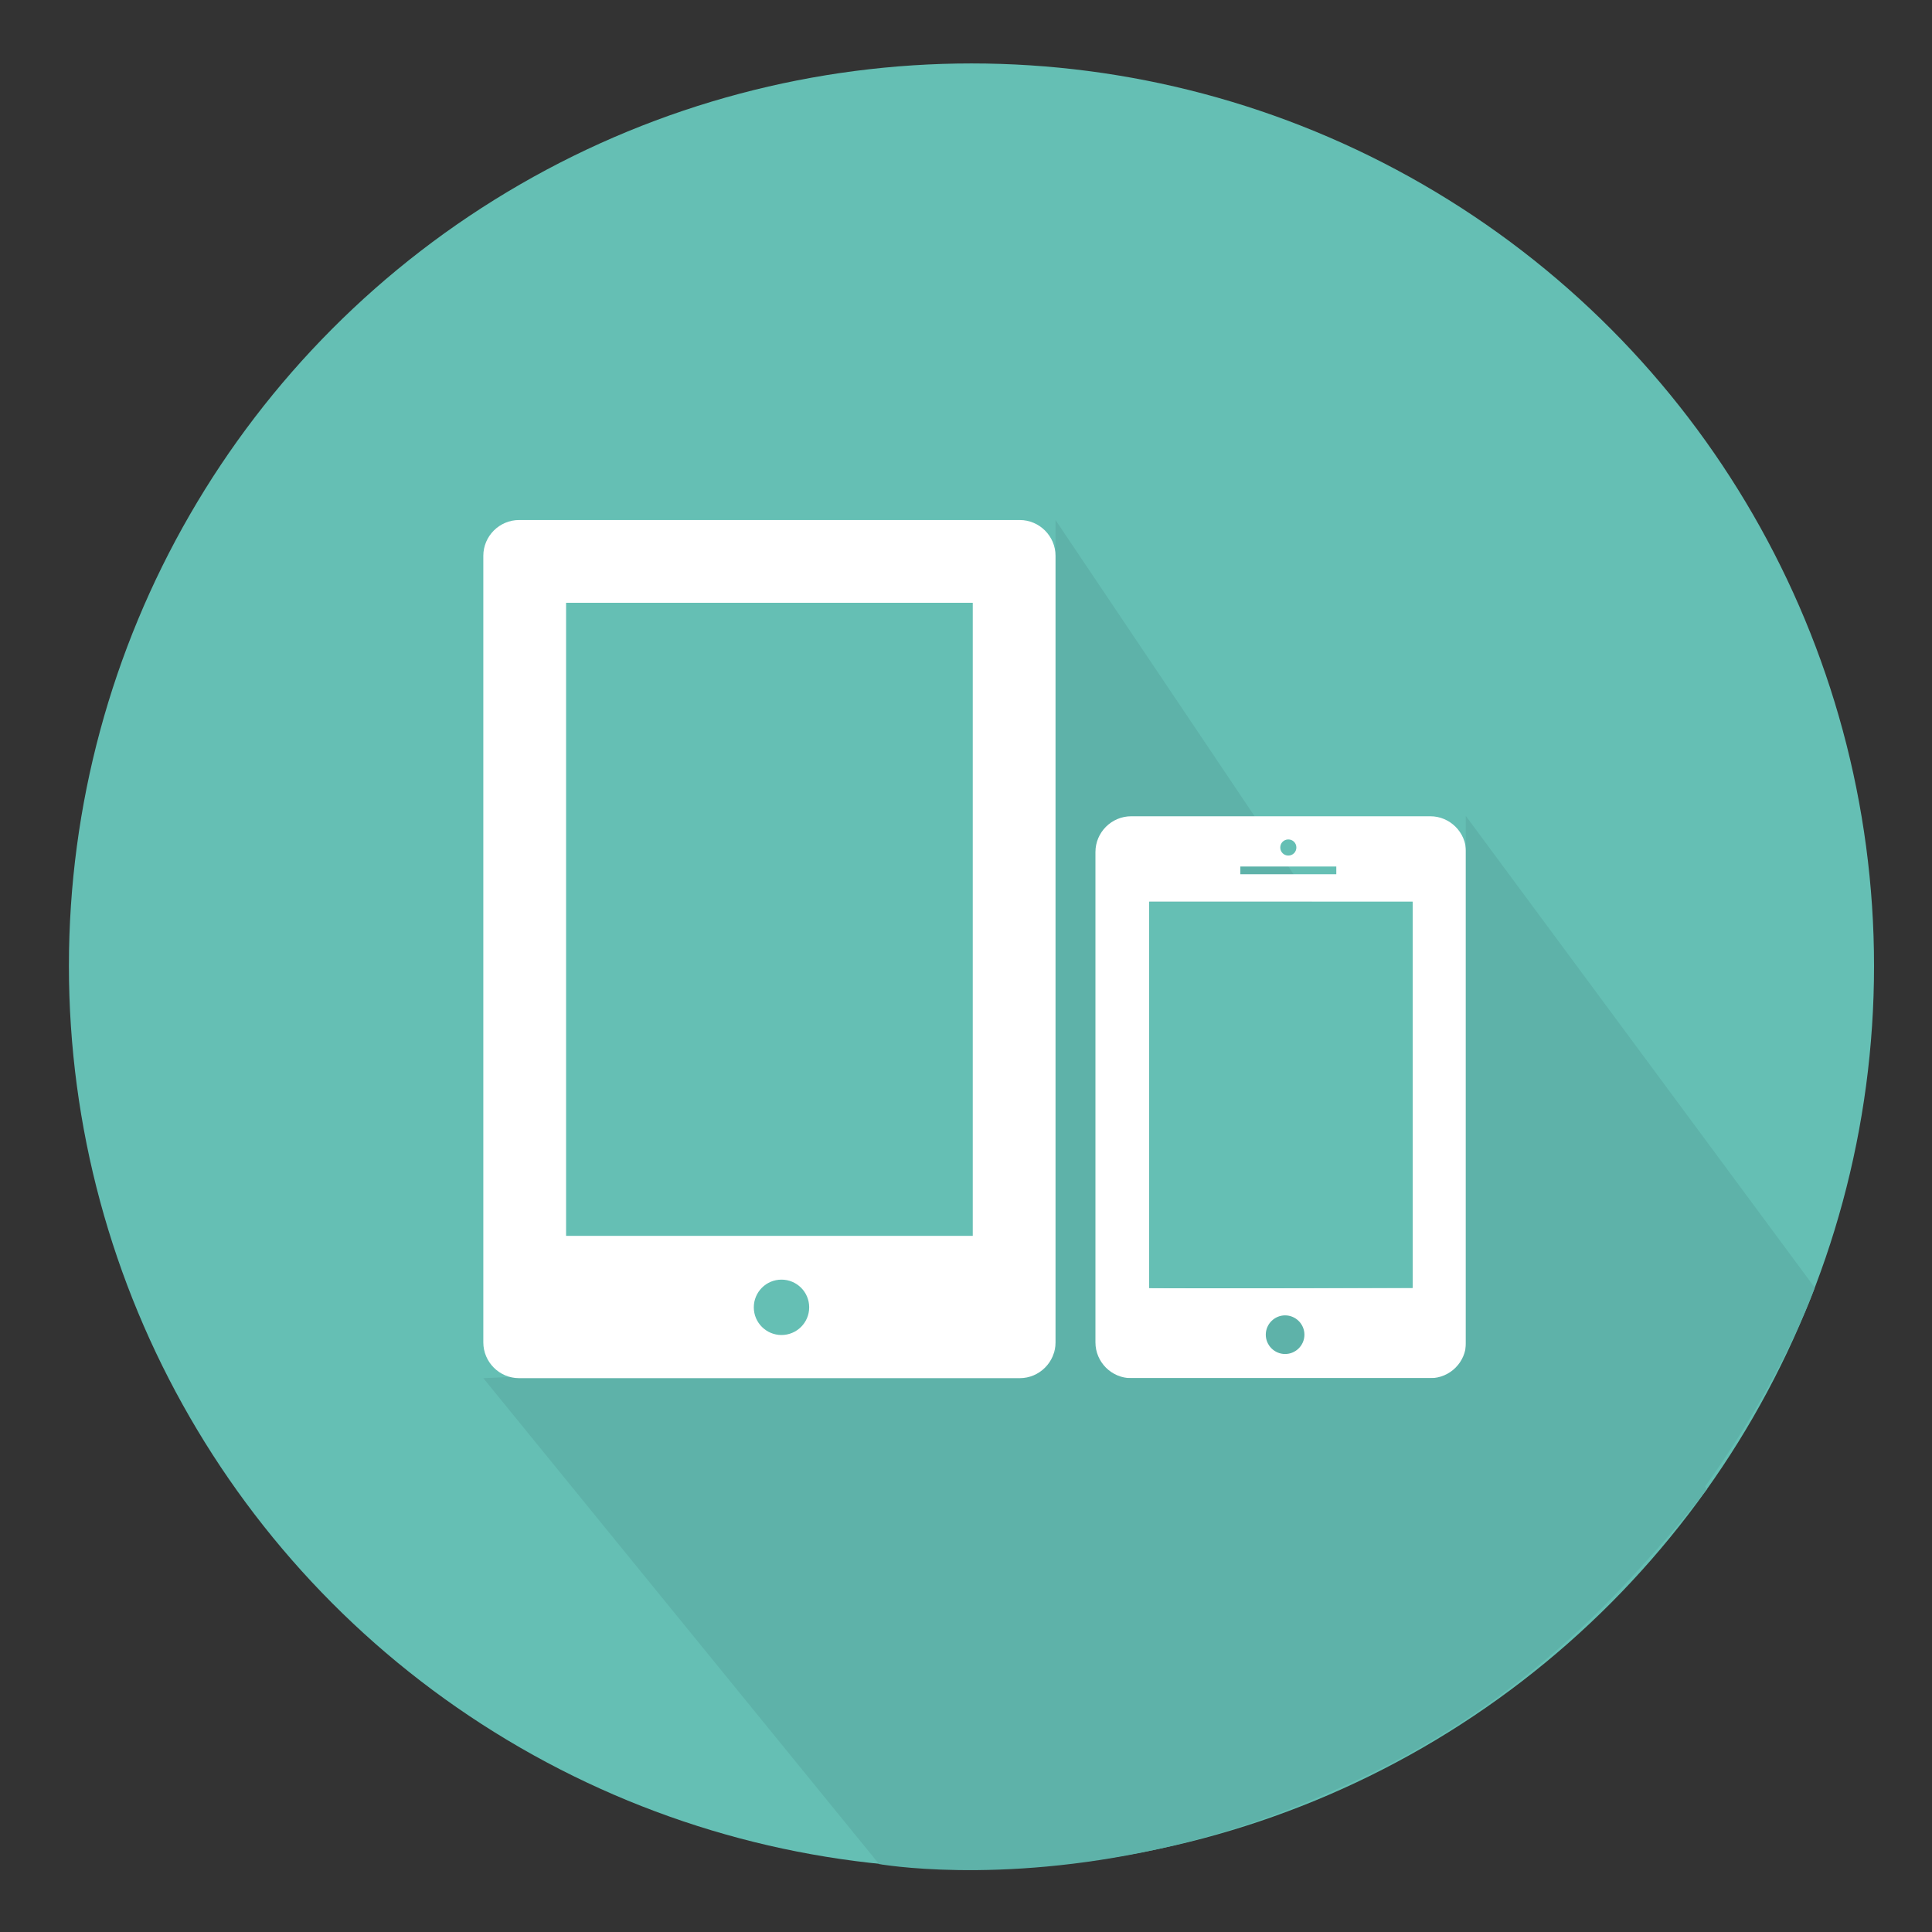 <?xml version="1.0" encoding="utf-8"?>
<!-- Generator: Adobe Illustrator 18.0.0, SVG Export Plug-In . SVG Version: 6.00 Build 0)  -->
<!DOCTYPE svg PUBLIC "-//W3C//DTD SVG 1.1//EN" "http://www.w3.org/Graphics/SVG/1.1/DTD/svg11.dtd">
<svg version="1.1" id="Layer_1" xmlns="http://www.w3.org/2000/svg" xmlns:xlink="http://www.w3.org/1999/xlink" x="0px" y="0px"
	 viewBox="0 0 600 600" enable-background="new 0 0 600 600" xml:space="preserve">
<rect x="0" y="0" width="600" height="600" fill="#333333" stroke="none"/>
<circle fill="#65BFB4" cx="301.7" cy="300" r="280.3"/>
<g id="text">
</g>
<path fill="#5EB2A9" d="M150.1,428L273,578.9c0,0,146.2,26.2,257.1-116.4l-202.3-301V420L150.1,428z"/>
<path fill="#FFFFFF" d="M340.2,264.6v152.3c0,6.1,5,11.1,11.1,11.1h92.9c6.1,0,11.1-5,11.1-11.1V264.6c0-6.1-5-11.1-11.1-11.1h-92.9
	C345.2,253.5,340.2,258.5,340.2,264.6z M400.1,260.7c1.4,0,2.5,1.1,2.5,2.5s-1.1,2.5-2.5,2.5s-2.5-1.1-2.5-2.5
	C397.6,261.8,398.7,260.7,400.1,260.7z M385.2,269.1H415v2.4h-29.8V269.1z M399.1,420.5c-3.3,0-6-2.7-6-6s2.7-6,6-6s6,2.7,6,6
	S402.4,420.5,399.1,420.5z M438.7,399.9c-26.9,0.1-68.5,0.3-81.8,0.1V280h81.8V399.9z"/>
<path fill="#5EB2A9" d="M455.3,253.5l108.3,146.4c0,0-38.7,110.1-151.7,157.1l-71.8-129h115.1V253.5H455.3z"/>
<rect x="356.9" y="280.1" fill="#65BFB4" width="81.8" height="119.9"/>
<path fill="#FFFFFF" d="M161.2,428h155.5c6.1,0,11.1-5,11.1-11.1V172.6c0-6.1-5-11.1-11.1-11.1H161.2c-6.1,0-11.1,5-11.1,11.1v244.3
	C150.1,423,155.1,428,161.2,428z M242.7,414.6c-4.7,0-8.6-3.8-8.6-8.6c0-4.7,3.8-8.6,8.6-8.6c4.7,0,8.6,3.8,8.6,8.6
	S247.4,414.6,242.7,414.6z M175.8,187.2h126.3v196.6H175.8V187.2z"/>
</svg>
